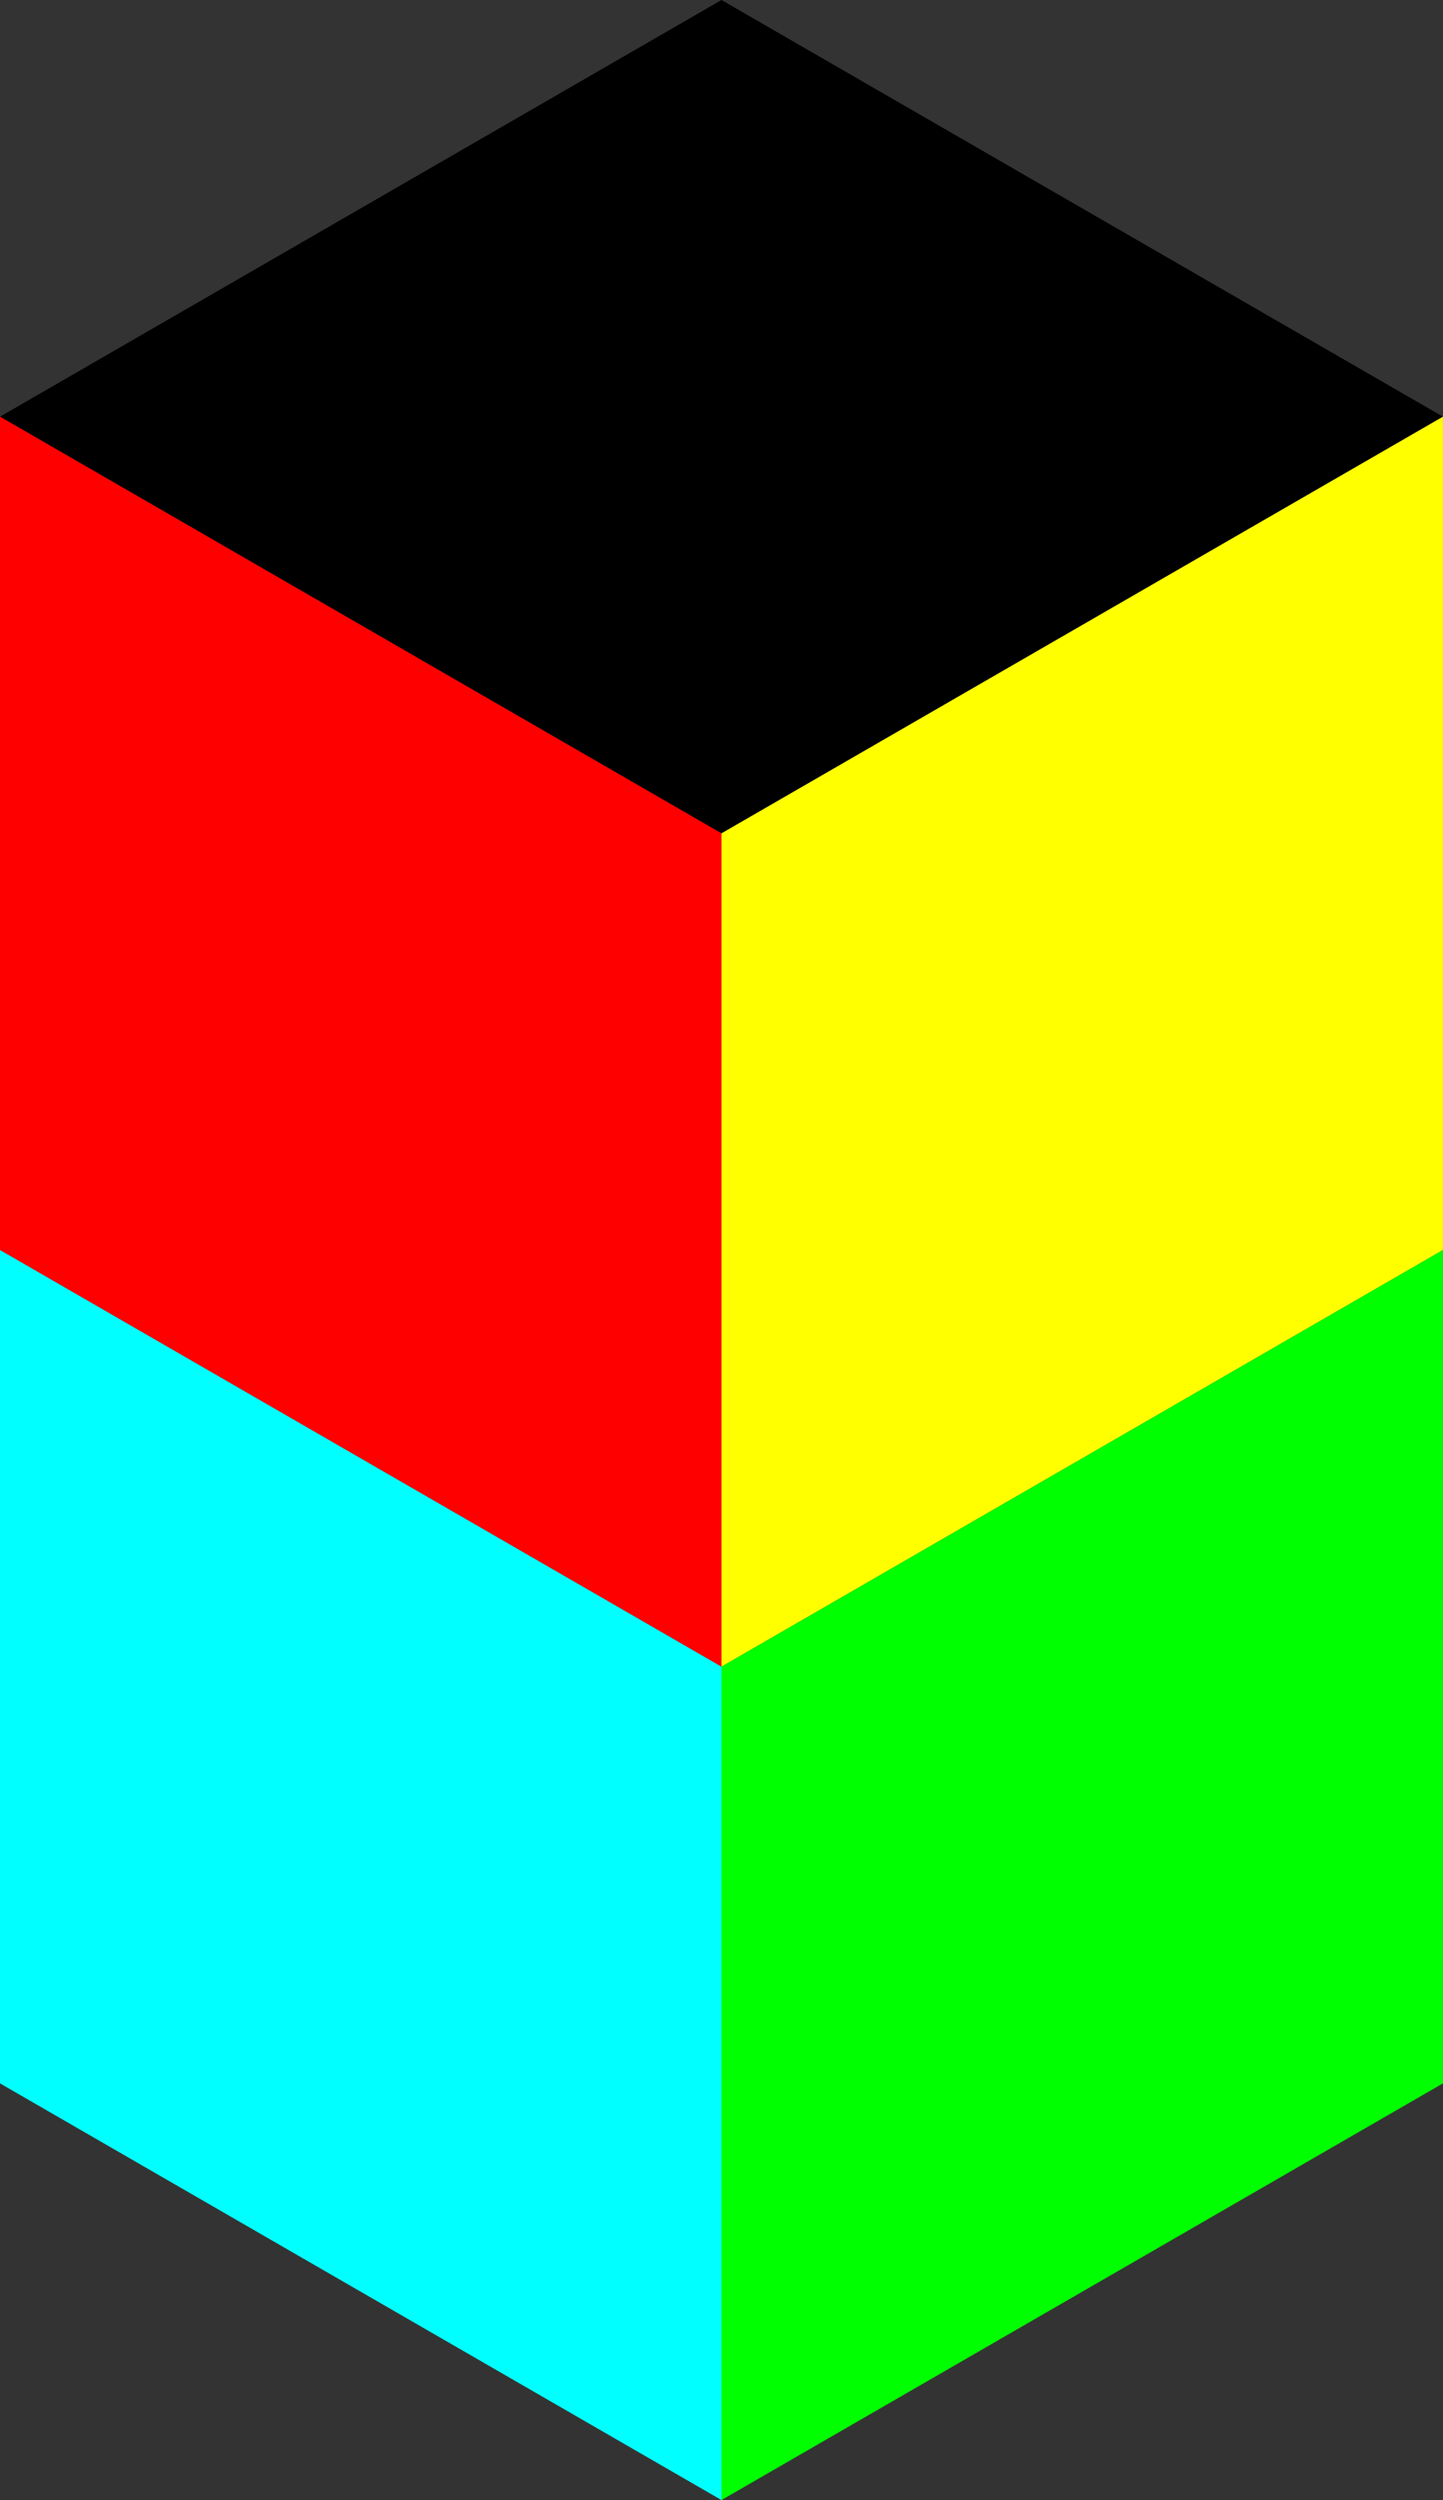 <?xml version="1.0" encoding="UTF-8" standalone="no"?>
<!-- Created with Inkscape (http://www.inkscape.org/) -->

<svg
   width="86.603mm"
   height="150mm"
   viewBox="0 0 86.603 150"
   version="1.1"
   id="svg1"
   inkscape:version="1.3.2 (091e20e, 2023-11-25, custom)"
   sodipodi:docname="logo.svg"
   xmlns:inkscape="http://www.inkscape.org/namespaces/inkscape"
   xmlns:sodipodi="http://sodipodi.sourceforge.net/DTD/sodipodi-0.dtd"
   xmlns="http://www.w3.org/2000/svg"
   xmlns:svg="http://www.w3.org/2000/svg">
  <rect x="0" y="0" width="86.603" height="150" fill="#333333" stroke="none"/>
  <sodipodi:namedview
     id="namedview1"
     pagecolor="#505050"
     bordercolor="#eeeeee"
     borderopacity="1"
     inkscape:showpageshadow="0"
     inkscape:pageopacity="0"
     inkscape:pagecheckerboard="0"
     inkscape:deskcolor="#505050"
     inkscape:document-units="mm"
     inkscape:zoom="0.84235442"
     inkscape:cx="196.47312"
     inkscape:cy="252.26911"
     inkscape:window-width="1366"
     inkscape:window-height="697"
     inkscape:window-x="-8"
     inkscape:window-y="-8"
     inkscape:window-maximized="1"
     inkscape:current-layer="layer1" />
  <defs
     id="defs1" />
  <g
     inkscape:label="Layer 1"
     inkscape:groupmode="layer"
     id="layer1">
    <rect
       style="fill:#000000;stroke-width:0.165"
       id="rect1-3"
       width="50"
       height="50"
       x="25"
       y="-25"
       transform="matrix(0.866,0.5,-0.866,0.5,0,0)" />
    <rect
       style="opacity:1;fill:#ff0000;fill-opacity:1;stroke-width:0.165"
       id="rect1"
       width="50"
       height="50"
       x="25"
       y="-50"
       transform="matrix(0,1,-0.866,-0.5,0,0)" />
    <rect
       style="fill:#ffff00;fill-opacity:1;stroke-width:0.165"
       id="rect1-2"
       width="50"
       height="50"
       x="-100"
       y="-125"
       transform="matrix(-0.866,0.5,0,-1,0,0)" />
    <rect
       style="fill:#00ff00;fill-opacity:1;stroke-width:0.165"
       id="rect1-2-5"
       width="50"
       height="50"
       x="-100.001"
       y="-175"
       transform="matrix(-0.866,0.5,0,-1,0,0)" />
    <rect
       style="fill:#00ffff;fill-opacity:1;stroke-width:0.165"
       id="rect1-7"
       width="50"
       height="50"
       x="75"
       y="-50"
       transform="matrix(0,1,-0.866,-0.5,0,0)" />
  </g>
</svg>
